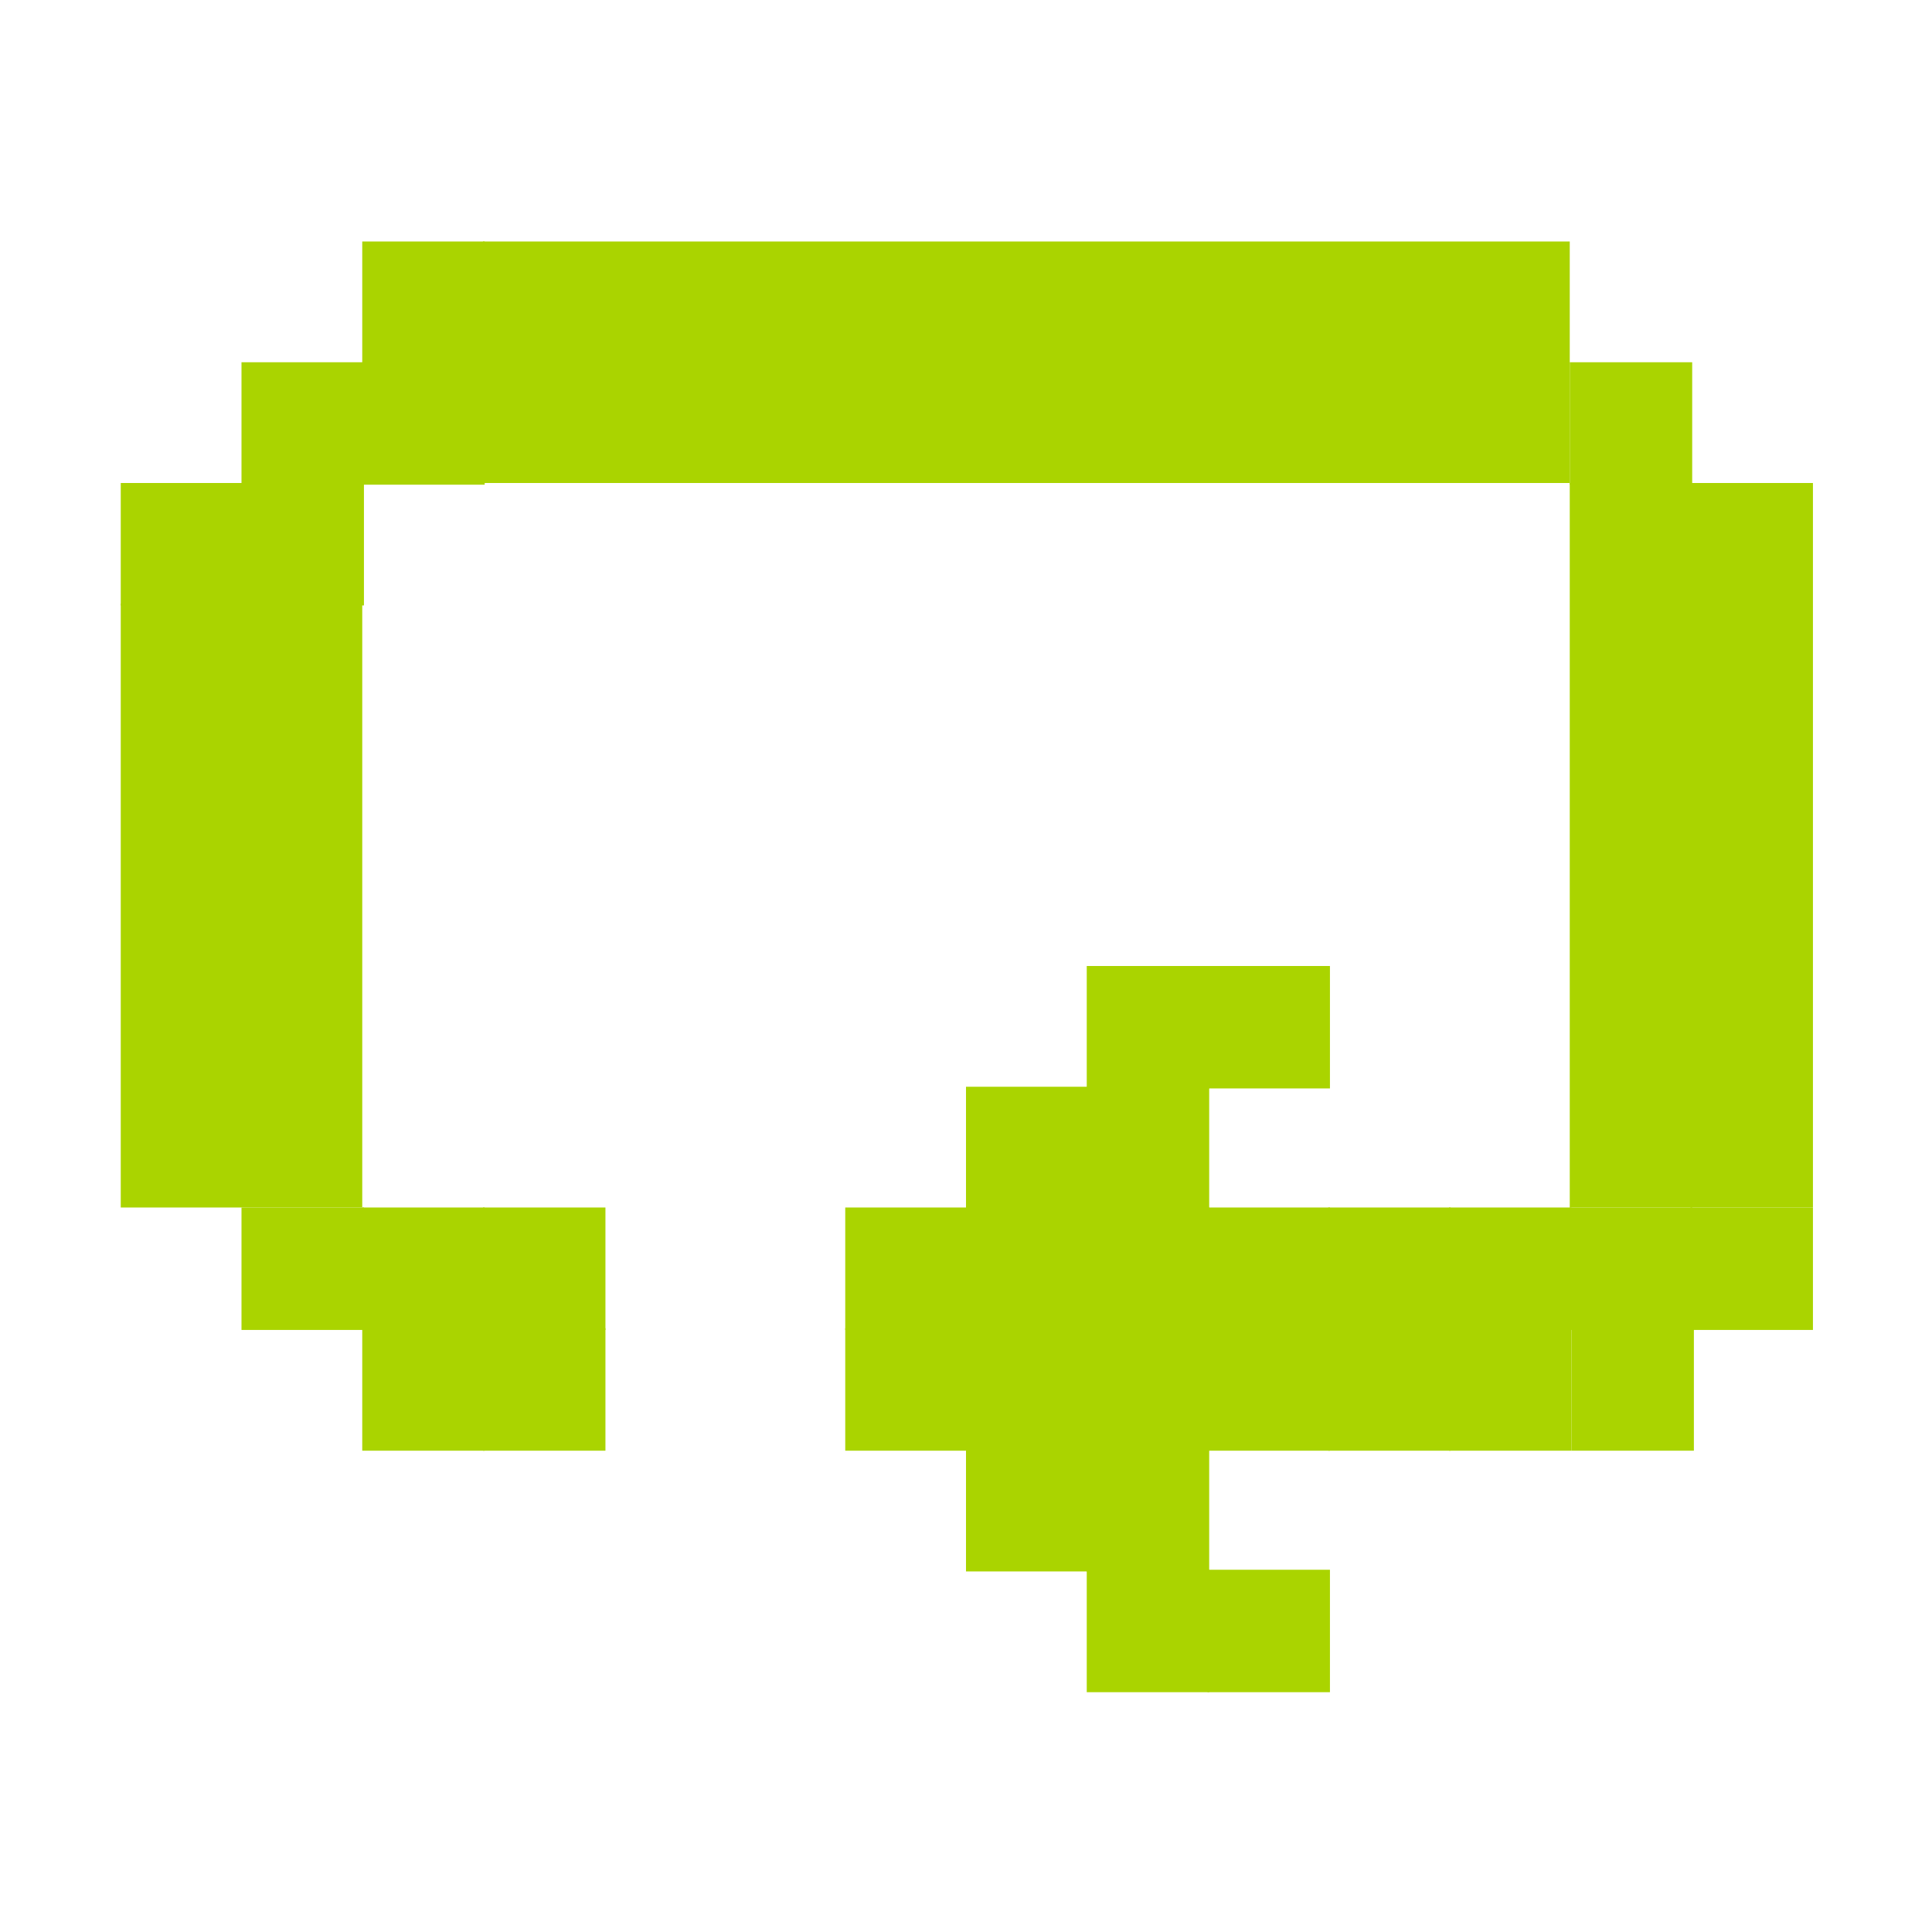 <?xml version="1.0" encoding="UTF-8" standalone="no"?>
<!-- Created with Inkscape (http://www.inkscape.org/) -->

<svg
   xmlns:dc="http://purl.org/dc/elements/1.1/"
   xmlns:cc="http://creativecommons.org/ns#"
   xmlns:rdf="http://www.w3.org/1999/02/22-rdf-syntax-ns#"
   xmlns:svg="http://www.w3.org/2000/svg"
   xmlns="http://www.w3.org/2000/svg"
   xmlns:sodipodi="http://sodipodi.sourceforge.net/DTD/sodipodi-0.dtd"
   xmlns:inkscape="http://www.inkscape.org/namespaces/inkscape"
   id="svg7384"
   version="1.1"
   inkscape:version="0.48.5 r10040"
   height="16"
   sodipodi:docname="mail-replied-symbolic.svg"
   width="16">
  <sodipodi:namedview
     inkscape:cy="3.6845896"
     inkscape:current-layer="layer9"
     inkscape:window-width="1914"
     pagecolor="#ffffff"
     showborder="true"
     showguides="true"
     inkscape:snap-nodes="true"
     objecttolerance="10"
     showgrid="true"
     inkscape:object-nodes="true"
     inkscape:pageshadow="2"
     inkscape:guide-bbox="true"
     inkscape:window-x="0"
     inkscape:snap-bbox="true"
     bordercolor="#666666"
     id="namedview88"
     inkscape:window-maximized="1"
     inkscape:snap-global="true"
     inkscape:window-y="25"
     gridtolerance="10"
     inkscape:zoom="22.347341"
     inkscape:window-height="1031"
     borderopacity="1"
     guidetolerance="10"
     inkscape:cx="24.708424"
     inkscape:bbox-paths="false"
     inkscape:snap-grids="true"
     inkscape:pageopacity="0"
     inkscape:snap-to-guides="true"
     borderlayer="true">
    <inkscape:grid
       visible="true"
       spacingx="1px"
       type="xygrid"
       spacingy="1px"
       id="grid4866"
       empspacing="2"
       enabled="true"
       snapvisiblegridlinesonly="true" />
  </sodipodi:namedview>
  <title
     id="title9167">Gnome Symbolic Icon Theme</title>
  <defs
     id="defs7386" />
  <g
     transform="translate(-41,-297)"
     inkscape:groupmode="layer"
     id="layer9"
     inkscape:label="status"
     style="display:inline">
    <rect
       style="fill:#aad400;fill-opacity:1;stroke:none;display:inline"
       id="rect3066-74-2-2-6-663-85-33-4-8-23-3-4-9"
       width="9"
       height="2"
       x="45"
       y="-301"
       ry="0"
       transform="scale(1,-1)" />
    <rect
       style="fill:#aad400;fill-opacity:1;stroke:none;display:inline"
       id="rect3066-74-2-2-6-663-85-33-4-8-23-3-3-7"
       width="1.014"
       height="1.014"
       x="54"
       y="-301.014"
       ry="0"
       transform="scale(1,-1)" />
    <rect
       style="fill:#aad400;fill-opacity:1;stroke:none;display:inline"
       id="rect3066-74-2-2-6-663-85-33-4-8-23-3-3-4"
       width="1.014"
       height="6"
       x="54"
       y="-307"
       ry="0"
       transform="scale(1,-1)" />
    <rect
       style="fill:#aad400;fill-opacity:1;stroke:none;display:inline"
       id="rect3066-74-2-2-6-663-85-33-4-8-23-3-3-9"
       width="1.014"
       height="6"
       x="55"
       y="-307"
       ry="0"
       transform="scale(1,-1)" />
    <rect
       style="fill:#aad400;fill-opacity:1;stroke:none;display:inline"
       id="rect3066-74-2-2-6-663-85-33-4-8-23-3-3-8"
       width="1.014"
       height="1.014"
       x="55"
       y="-308.014"
       ry="0"
       transform="scale(1,-1)" />
    <rect
       style="fill:#aad400;fill-opacity:1;stroke:none;display:inline"
       id="rect3066-74-2-2-6-663-85-33-4-8-23-3-3-5"
       width="1.014"
       height="1.014"
       x="54"
       y="-308.014"
       ry="0"
       transform="scale(1,-1)" />
    <rect
       style="fill:#aad400;fill-opacity:1;stroke:none;display:inline"
       id="rect3066-74-2-2-6-663-85-33-4-8-23-3-3-45"
       width="1.014"
       height="1.014"
       x="53"
       y="-309.014"
       ry="0"
       transform="scale(1,-1)" />
    <rect
       style="fill:#aad400;fill-opacity:1;stroke:none;display:inline"
       id="rect3066-74-2-2-6-663-85-33-4-8-23-3-3-3"
       width="1.014"
       height="1.014"
       x="53"
       y="-308.014"
       ry="0"
       transform="scale(1,-1)" />
    <rect
       style="fill:#aad400;fill-opacity:1;stroke:none;display:inline"
       id="rect3066-74-2-2-6-663-85-33-4-8-23-3-3-0"
       width="1.014"
       height="1.014"
       x="52"
       y="-308.014"
       ry="0"
       transform="scale(1,-1)" />
    <rect
       style="fill:#aad400;fill-opacity:1;stroke:none;display:inline"
       id="rect3066-74-2-2-6-663-85-33-4-8-23-3-3-00"
       width="1.014"
       height="1.014"
       x="52"
       y="-309.014"
       ry="0"
       transform="scale(1,-1)" />
    <rect
       style="fill:#aad400;fill-opacity:1;stroke:none;display:inline"
       id="rect3066-74-2-2-6-663-85-33-4-8-23-3-3-34"
       width="1.014"
       height="1.014"
       x="51"
       y="-309.014"
       ry="0"
       transform="scale(1,-1)" />
    <rect
       style="fill:#aad400;fill-opacity:1;stroke:none;display:inline"
       id="rect3066-74-2-2-6-663-85-33-4-8-23-3-3-347"
       width="1.014"
       height="1.014"
       x="51"
       y="-308.014"
       ry="0"
       transform="scale(1,-1)" />
    <rect
       style="fill:#aad400;fill-opacity:1;stroke:none;display:inline"
       id="rect3066-74-2-2-6-663-85-33-4-8-23-3-3-1"
       width="1.014"
       height="1.014"
       x="51"
       y="-306.014"
       ry="0"
       transform="scale(1,-1)" />
    <rect
       style="fill:#aad400;fill-opacity:1;stroke:none;display:inline"
       id="rect3066-74-2-2-6-663-85-33-4-8-23-3-3-46"
       width="1.014"
       height="1.014"
       x="50"
       y="-306.014"
       ry="0"
       transform="scale(1,-1)" />
    <rect
       style="fill:#aad400;fill-opacity:1;stroke:none;display:inline"
       id="rect3066-74-2-2-6-663-85-33-4-8-23-3-3-6"
       width="1.014"
       height="1.014"
       x="49"
       y="-307.014"
       ry="0"
       transform="scale(1,-1)" />
    <rect
       style="fill:#aad400;fill-opacity:1;stroke:none;display:inline"
       id="rect3066-74-2-2-6-663-85-33-4-8-23-3-3-54"
       width="1.014"
       height="1.014"
       x="48"
       y="-308.014"
       ry="0"
       transform="scale(1,-1)" />
    <rect
       style="fill:#aad400;fill-opacity:1;stroke:none;display:inline"
       id="rect3066-74-2-2-6-663-85-33-4-8-23-3-3-18"
       width="1.014"
       height="1.014"
       x="48"
       y="-309.014"
       ry="0"
       transform="scale(1,-1)" />
    <rect
       style="fill:#aad400;fill-opacity:1;stroke:none;display:inline"
       id="rect3066-74-2-2-6-663-85-33-4-8-23-3-3-17"
       width="1.014"
       height="1.014"
       x="49"
       y="-310.014"
       ry="0"
       transform="scale(1,-1)" />
    <rect
       style="fill:#aad400;fill-opacity:1;stroke:none;display:inline"
       id="rect3066-74-2-2-6-663-85-33-4-8-23-3-3-12"
       width="1.014"
       height="1.014"
       x="50"
       y="-311.014"
       ry="0"
       transform="scale(1,-1)" />
    <rect
       style="fill:#aad400;fill-opacity:1;stroke:none;display:inline"
       id="rect3066-74-2-2-6-663-85-33-4-8-23-3-3-65"
       width="1.014"
       height="1.014"
       x="51"
       y="-311.014"
       ry="0"
       transform="scale(1,-1)" />
    <rect
       style="fill:#aad400;fill-opacity:1;stroke:none;display:inline"
       id="rect3066-74-2-2-6-663-85-33-4-8-23-3-3-63"
       width="1.014"
       height="1.014"
       x="50"
       y="-310.014"
       ry="0"
       transform="scale(1,-1)" />
    <rect
       style="fill:#aad400;fill-opacity:1;stroke:none;display:inline"
       id="rect3066-74-2-2-6-663-85-33-4-8-23-3-3-636"
       width="1.014"
       height="1.014"
       x="49"
       y="-309.014"
       ry="0"
       transform="scale(1,-1)" />
    <rect
       style="fill:#aad400;fill-opacity:1;stroke:none;display:inline"
       id="rect3066-74-2-2-6-663-85-33-4-8-23-3-3-95"
       width="1.014"
       height="1.014"
       x="50"
       y="-309.014"
       ry="0"
       transform="scale(1,-1)" />
    <rect
       style="fill:#aad400;fill-opacity:1;stroke:none;display:inline"
       id="rect3066-74-2-2-6-663-85-33-4-8-23-3-3-82"
       width="1.014"
       height="1.014"
       x="49"
       y="-308.014"
       ry="0"
       transform="scale(1,-1)" />
    <rect
       style="fill:#aad400;fill-opacity:1;stroke:none;display:inline"
       id="rect3066-74-2-2-6-663-85-33-4-8-23-3-3-21"
       width="1.014"
       height="1.014"
       x="50"
       y="-308.014"
       ry="0"
       transform="scale(1,-1)" />
    <rect
       style="fill:#aad400;fill-opacity:1;stroke:none;display:inline"
       id="rect3066-74-2-2-6-663-85-33-4-8-23-3-3-89"
       width="1.014"
       height="1.014"
       x="50"
       y="306"
       ry="0" />
    <rect
       style="fill:#aad400;fill-opacity:1;stroke:none;display:inline"
       id="rect3066-74-2-2-6-663-85-33-4-8-23-3-3-74"
       width="1.014"
       height="1.014"
       x="54.014"
       y="-309.014"
       ry="0"
       transform="scale(1,-1)" />
    <rect
       style="fill:#aad400;fill-opacity:1;stroke:none;display:inline"
       id="rect3066-74-2-2-6-663-85-33-4-8-23-3-3-60"
       width="1.014"
       height="1.014"
       x="44"
       y="-301.014"
       ry="0"
       transform="scale(1,-1)" />
    <rect
       style="fill:#aad400;fill-opacity:1;stroke:none;display:inline"
       id="rect3066-74-2-2-6-663-85-33-4-8-23-3-3-826"
       width="1.014"
       height="1.014"
       x="43"
       y="-302.014"
       ry="0"
       transform="scale(1,-1)" />
    <rect
       style="fill:#aad400;fill-opacity:1;stroke:none;display:inline"
       id="rect3066-74-2-2-6-663-85-33-4-8-23-3-3-58"
       width="2"
       height="5"
       x="42"
       y="-307"
       ry="0"
       transform="scale(1,-1)" />
    <rect
       style="fill:#aad400;fill-opacity:1;stroke:none;display:inline"
       id="rect3066-74-2-2-6-663-85-33-4-8-23-3-3-749"
       width="1.014"
       height="1.014"
       x="43"
       y="-308.014"
       ry="0"
       transform="scale(1,-1)" />
    <rect
       style="fill:#aad400;fill-opacity:1;stroke:none;display:inline"
       id="rect3066-74-2-2-6-663-85-33-4-8-23-3-3-67"
       width="1.014"
       height="1.014"
       x="44"
       y="-309.014"
       ry="0"
       transform="scale(1,-1)" />
    <rect
       style="fill:#aad400;fill-opacity:1;stroke:none;display:inline"
       id="rect3066-74-2-2-6-663-85-33-4-8-23-3-3-44"
       width="1.014"
       height="1.014"
       x="45"
       y="-309.014"
       ry="0"
       transform="scale(1,-1)" />
    <rect
       style="fill:#aad400;fill-opacity:1;stroke:none;display:inline"
       id="rect3066-74-2-2-6-663-85-33-4-8-23-3-3-36"
       width="1.014"
       height="1.014"
       x="45"
       y="-308.014"
       ry="0"
       transform="scale(1,-1)" />
    <rect
       style="fill:#aad400;fill-opacity:1;stroke:none;display:inline"
       id="rect3066-74-2-2-6-663-85-33-4-8-23-3-3-28"
       width="1.014"
       height="1.014"
       x="44"
       y="-308.014"
       ry="0"
       transform="scale(1,-1)" />
    <rect
       style="fill:#aad400;fill-opacity:1;stroke:none;display:inline"
       id="rect3066-74-2-2-6-663-85-33-4-8-23-3-3-33"
       width="1.014"
       height="1.014"
       x="42"
       y="-302.014"
       ry="0"
       transform="scale(1,-1)" />
    <rect
       style="fill:#aad400;fill-opacity:1;stroke:none;display:inline"
       id="rect3066-74-2-2-6-663-85-33-4-8-23-3-3-57"
       width="1.014"
       height="1.014"
       x="43"
       y="-301.014"
       ry="0"
       transform="scale(1,-1)" />
    <rect
       style="fill:#aad400;fill-opacity:1;stroke:none;display:inline"
       id="rect3066-74-2-2-6-663-85-33-4-8-23-3-3-585"
       width="1.014"
       height="1.014"
       x="44"
       y="-300.014"
       ry="0"
       transform="scale(1,-1)" />
  </g>
  <g
     transform="translate(-41,-297)"
     inkscape:groupmode="layer"
     id="layer10"
     inkscape:label="devices" />
  <g
     transform="translate(-41,-297)"
     inkscape:groupmode="layer"
     id="layer11"
     inkscape:label="apps" />
  <g
     transform="translate(-41,-297)"
     inkscape:groupmode="layer"
     id="layer12"
     inkscape:label="actions" />
  <g
     transform="translate(-41,-297)"
     inkscape:groupmode="layer"
     id="layer13"
     inkscape:label="places" />
  <g
     transform="translate(-41,-297)"
     inkscape:groupmode="layer"
     id="layer14"
     inkscape:label="mimetypes" />
  <g
     transform="translate(-41,-297)"
     inkscape:groupmode="layer"
     id="layer15"
     inkscape:label="emblems"
     style="display:inline" />
</svg>
